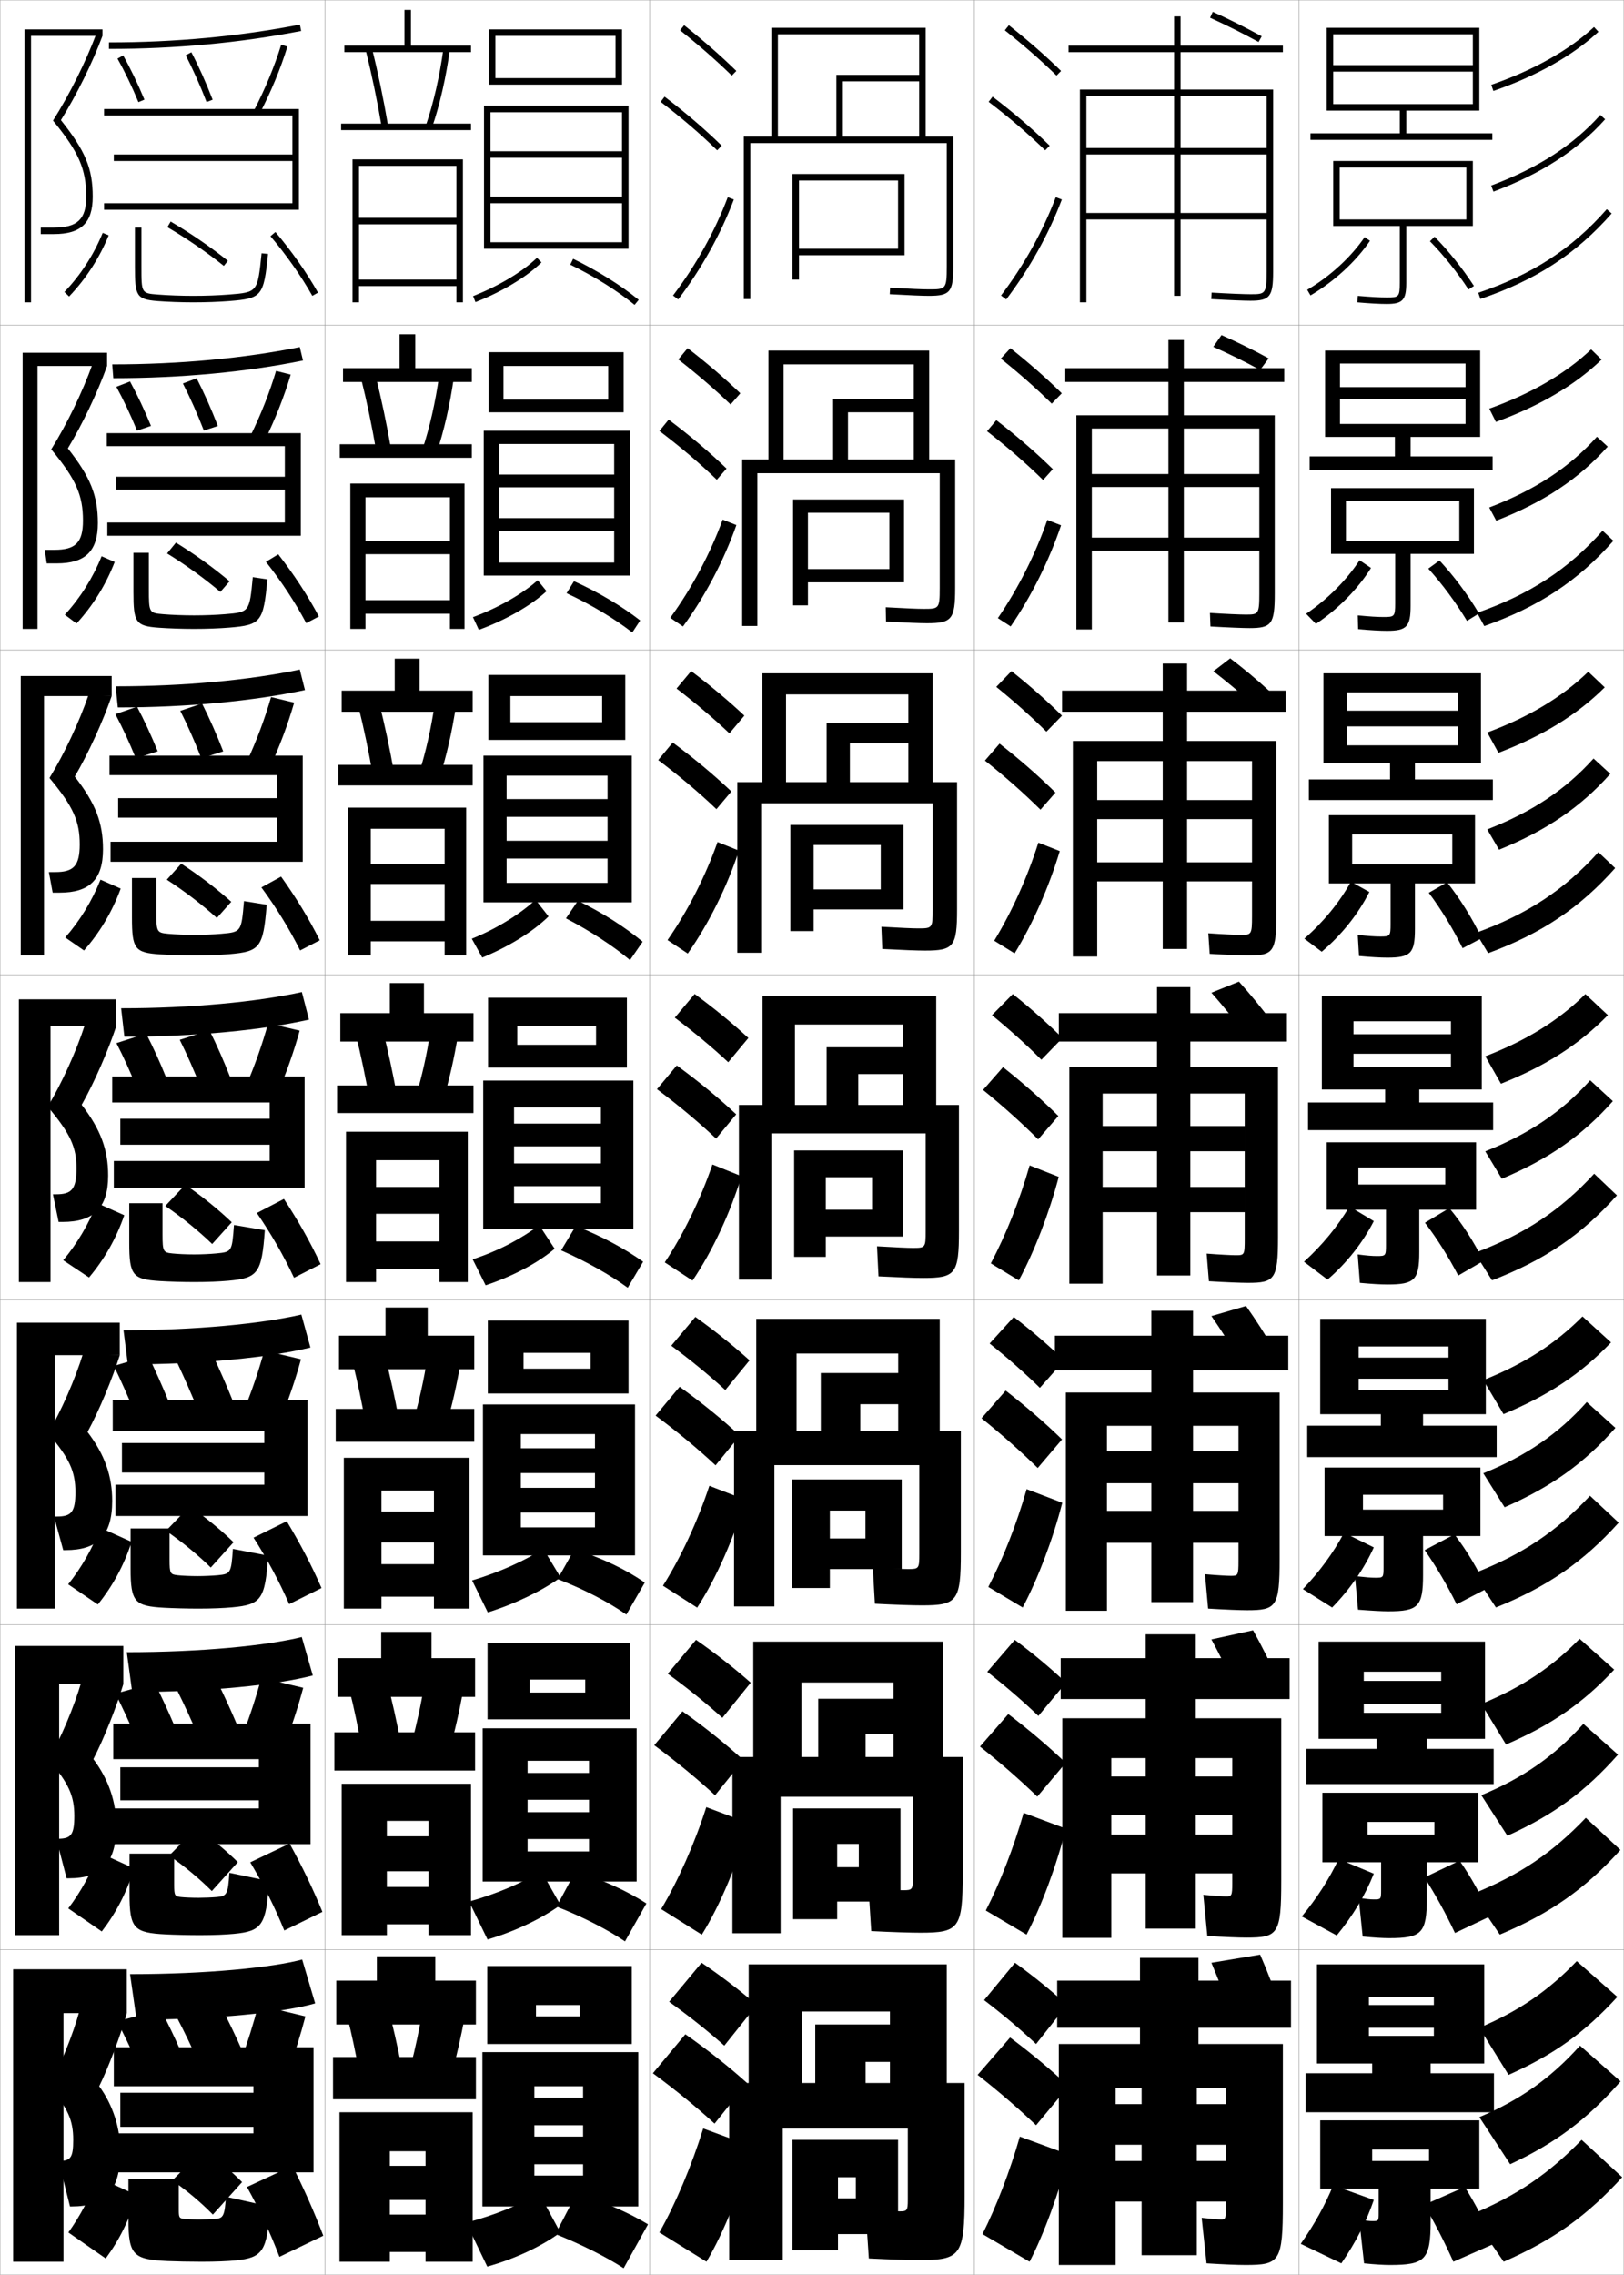 <?xml version="1.0" encoding="utf-8"?>
<!-- Generator: Adobe Illustrator 11 Build 225, SVG Export Plug-In . SVG Version: 6.0.0 Build 78)  -->
<!DOCTYPE svg PUBLIC "-//W3C//DTD SVG 1.0//EN"    "http://www.w3.org/TR/2001/REC-SVG-20010904/DTD/svg10.dtd">
<svg  xmlns="http://www.w3.org/2000/svg" xmlns:xlink="http://www.w3.org/1999/xlink" xmlns:a="http://ns.adobe.com/AdobeSVGViewerExtensions/3.0/"
	 width="500.1" height="700.1" viewBox="0 0 500.1 700.1"
	 overflow="visible" enable-background="new 0 0 500.1 700.1" xml:space="preserve">
		<g id="glyphs">
			<g>
				<rect x="0.05" y="0.05" fill="none" stroke="#999999" stroke-width="0.1" width="100" height="100"/> 
				<rect x="0.05" y="100.05" fill="none" stroke="#999999" stroke-width="0.1" width="100" height="100"/> 
				<rect x="0.05" y="200.05" fill="none" stroke="#999999" stroke-width="0.1" width="100" height="100"/> 
				<rect x="0.05" y="300.05" fill="none" stroke="#999999" stroke-width="0.1" width="100" height="100"/> 
				<rect x="0.05" y="400.05" fill="none" stroke="#999999" stroke-width="0.1" width="100" height="100"/> 
				<rect x="0.05" y="500.05" fill="none" stroke="#999999" stroke-width="0.1" width="100" height="100"/> 
				<rect x="0.05" y="600.05" fill="none" stroke="#999999" stroke-width="0.1" width="100" height="100"/> 
				<rect x="100.05" y="0.05" fill="none" stroke="#999999" stroke-width="0.1" width="100" height="100"/> 
				<rect x="100.05" y="100.05" fill="none" stroke="#999999" stroke-width="0.1" width="100" height="100"/> 
				<rect x="100.05" y="200.05" fill="none" stroke="#999999" stroke-width="0.1" width="100" height="100"/> 
				<rect x="100.05" y="300.05" fill="none" stroke="#999999" stroke-width="0.1" width="100" height="100"/> 
				<rect x="100.05" y="400.05" fill="none" stroke="#999999" stroke-width="0.1" width="100" height="100"/> 
				<rect x="100.05" y="500.05" fill="none" stroke="#999999" stroke-width="0.1" width="100" height="100"/> 
				<rect x="100.05" y="600.05" fill="none" stroke="#999999" stroke-width="0.1" width="100" height="100"/> 
				<rect x="200.05" y="0.05" fill="none" stroke="#999999" stroke-width="0.1" width="100" height="100"/> 
				<rect x="200.05" y="100.05" fill="none" stroke="#999999" stroke-width="0.1" width="100" height="100"/> 
				<rect x="200.05" y="200.05" fill="none" stroke="#999999" stroke-width="0.1" width="100" height="100"/> 
				<rect x="200.05" y="300.05" fill="none" stroke="#999999" stroke-width="0.1" width="100" height="100"/> 
				<rect x="200.05" y="400.05" fill="none" stroke="#999999" stroke-width="0.1" width="100" height="100"/> 
				<rect x="200.05" y="500.05" fill="none" stroke="#999999" stroke-width="0.1" width="100" height="100"/> 
				<rect x="200.05" y="600.05" fill="none" stroke="#999999" stroke-width="0.1" width="100" height="100"/> 
				<rect x="300.05" y="0.05" fill="none" stroke="#999999" stroke-width="0.1" width="100" height="100"/> 
				<rect x="300.05" y="100.05" fill="none" stroke="#999999" stroke-width="0.1" width="100" height="100"/> 
				<rect x="300.05" y="200.05" fill="none" stroke="#999999" stroke-width="0.1" width="100" height="100"/> 
				<rect x="300.05" y="300.05" fill="none" stroke="#999999" stroke-width="0.1" width="100" height="100"/> 
				<rect x="300.05" y="400.05" fill="none" stroke="#999999" stroke-width="0.1" width="100" height="100"/> 
				<rect x="300.05" y="500.05" fill="none" stroke="#999999" stroke-width="0.1" width="100" height="100"/> 
				<rect x="300.05" y="600.05" fill="none" stroke="#999999" stroke-width="0.1" width="100" height="100"/> 
				<rect x="400.05" y="0.05" fill="none" stroke="#999999" stroke-width="0.1" width="100" height="100"/> 
				<rect x="400.05" y="100.05" fill="none" stroke="#999999" stroke-width="0.1" width="100" height="100"/> 
				<rect x="400.05" y="200.05" fill="none" stroke="#999999" stroke-width="0.1" width="100" height="100"/> 
				<rect x="400.05" y="300.05" fill="none" stroke="#999999" stroke-width="0.1" width="100" height="100"/> 
				<rect x="400.05" y="400.05" fill="none" stroke="#999999" stroke-width="0.1" width="100" height="100"/> 
				<rect x="400.05" y="500.05" fill="none" stroke="#999999" stroke-width="0.1" width="100" height="100"/> 
				<rect x="400.05" y="600.05" fill="none" stroke="#999999" stroke-width="0.1" width="100" height="100"/> 
			</g>
			<g>
				<g>
					<path d="M209.429,9.333c5.9,4.677,11.257,9.363,15.922,13.932l1.398-1.43
						C222.035,17.219,216.625,12.485,210.671,7.767L209.429,9.333z"/>
					<path d="M203.444,31.345c6.493,4.947,12.188,9.828,17.407,14.921l1.396-1.432
						c-5.278-5.149-11.033-10.083-17.593-15.079L203.444,31.345z"/>
					<path d="M207.253,90.945l1.594,1.209c7.186-9.465,13.112-20.099,17.139-30.751
						l-1.871-0.707C220.155,71.171,214.324,81.631,207.253,90.945z"/>
				</g>
				<g>
					<path d="M208.885,110.619c5.97,4.653,11.38,9.312,16.102,13.86l2.999-3.441
						c-4.756-4.567-10.225-9.251-16.231-13.891L208.885,110.619z"/>
					<path d="M220.737,147.646l2.998-3.443c-5.324-5.123-11.193-10.087-17.827-15.066
						l-2.843,3.492C209.653,137.619,215.455,142.551,220.737,147.646z"/>
					<path d="M226.765,161.594c-3.804,10.815-9.627,21.913-16.449,31.21l-3.912-2.675
						c6.657-9.132,12.291-19.701,16.135-30.208L226.765,161.594z"/>
				</g>
				<g>
					<path d="M208.341,211.905c6.041,4.629,11.504,9.262,16.282,13.788l4.599-5.453
						c-4.798-4.518-10.327-9.153-16.385-13.713L208.341,211.905z"/>
					<path d="M220.623,249.026l4.599-5.453c-5.369-5.096-11.354-10.092-18.062-15.054
						l-4.474,5.394C209.369,238.946,215.28,243.931,220.623,249.026z"/>
					<path d="M227.546,261.785c-3.583,10.977-9.302,22.539-15.759,31.668l-6.229-4.14
						c6.242-8.95,11.678-19.627,15.408-30.166L227.546,261.785z"/>
				</g>
				<g>
					<path d="M207.798,313.19c6.11,4.605,11.627,9.211,16.461,13.717l6.199-7.465
						c-4.84-4.469-10.428-9.055-16.539-13.535L207.798,313.19z"/>
					<path d="M220.509,350.407l6.199-7.465c-5.414-5.068-11.515-10.096-18.297-15.041
						l-6.105,7.297C209.085,340.272,215.104,345.31,220.509,350.407z"/>
					<path d="M228.326,361.976c-3.36,11.14-8.977,23.165-15.069,32.127l-8.547-5.605
						c5.827-8.768,11.066-19.554,14.681-30.125L228.326,361.976z"/>
				</g>
			</g>
			<g>
				<path d="M206.715,414.144c6.18,4.581,11.75,9.159,16.641,13.645l7.466-9.144
					c-4.882-4.42-10.529-8.956-16.693-13.356L206.715,414.144z"/>
				<path d="M220.355,450.954l7.466-9.143c-5.459-5.041-11.675-10.1-18.531-15.027
					l-7.404,8.864C208.761,440.767,214.888,445.855,220.355,450.954z"/>
				<path d="M229.4,461.5c-3.213,11.533-8.85,24.272-14.713,33.252l-10.531-6.737
					c5.544-8.779,10.706-19.914,14.287-30.75L229.4,461.5z"/>
			</g>
			<g>
				<path d="M205.632,515.097c6.25,4.557,11.873,9.108,16.82,13.572l8.733-10.821
					c-4.923-4.371-10.631-8.858-16.846-13.179L205.632,515.097z"/>
				<path d="M220.203,552.502l8.733-10.821c-5.504-5.014-11.835-10.104-18.766-15.014
					l-8.702,10.433C208.438,542.26,214.673,547.402,220.203,552.502z"/>
				<path d="M230.475,561.025c-3.066,11.926-8.723,25.38-14.356,34.375l-12.516-7.868
					c5.262-8.79,10.346-20.273,13.894-31.375L230.475,561.025z"/>
			</g>
			<g>
				<path d="M206.05,616.05c6.32,4.532,11.996,9.057,17,13.5l10-12.5
					c-4.965-4.321-10.732-8.76-17-13L206.05,616.05z"/>
				<path d="M220.05,653.55l10-12.5c-5.549-4.986-11.995-10.107-19-15l-10,12
					C208.114,643.254,214.458,648.448,220.05,653.55z"/>
				<path d="M231.55,660.55c-2.919,12.319-8.596,26.487-14,35.5l-14.5-9
					c4.979-8.802,9.985-20.634,13.5-32L231.55,660.55z"/>
			</g>
			<g>
				<path d="M291.55,82.05c0,7-0.311,7-5.5,7c-1.973,0-5.545-0.149-11.945-0.498
					l-0.109,1.996c6.439,0.352,10.045,0.502,12.055,0.502c6.519,0,7.5-1.178,7.5-9v-40h-8.5
					v-33.5h-47.5v33.5h2v-31.5h43.5v12.5h-25.5v19h2v-17h23.5v17h-54v50h2v-48h60.5V82.05z"/>
				<g>
					<polygon points="276.55,76.55 246.05,76.55 246.05,78.55 278.55,78.55 
						278.55,53.55 244.05,53.55 244.05,86.05 246.05,86.05 246.05,55.55 
						276.55,55.55 "/>
				</g>
			</g>
			<g>
				<path d="M289.383,180.966c0,6.39-0.23,6.417-4.979,6.417
					c-1.875,0-5.392-0.152-11.644-0.499l0.079,4.414
					c6.548,0.349,10.396,0.501,12.619,0.501c7.671,0,8.675-1.204,8.675-10.833
					v-39.583h-8v-33.5h-49.5v33.5h4.667v-29.25h40.083v10.667h-24.833v18.583h4.583v-14.5h20.25v14.5
					h-52.833v51.25h4.667v-47h56.167V180.966z"/>
				<polygon points="278.383,179.216 278.383,153.716 244.216,153.716 244.216,186.3 
					248.799,186.3 248.799,157.799 273.883,157.799 273.883,175.133 248.799,175.133 
					248.799,179.216 "/>
			</g>
			<g>
				<path d="M287.217,279.883c0,5.779-0.15,5.833-4.458,5.833
					c-1.779,0-5.239-0.155-11.344-0.499l0.27,6.832
					c6.655,0.347,10.746,0.501,13.182,0.501c8.824,0,9.85-1.23,9.85-12.667
					v-39.167h-7.5v-33.5h-52.499v33.5h7.333v-27h37.666v8.833h-25.166v18.167h7.166
					v-12h18v12h-52.666v52.5h7.333v-46h52.833V279.883z"/>
				<polygon points="278.216,279.883 278.216,253.883 243.383,253.883 243.383,286.55 
					250.55,286.55 250.55,260.05 271.217,260.05 271.217,273.716 250.55,273.716 
					250.55,279.883 "/>
			</g>
			<g>
				<path d="M285.05,378.8c0,5.169-0.07,5.25-3.937,5.25c-1.684,0-5.087-0.158-11.042-0.5
					l0.457,9.25c6.764,0.344,11.098,0.5,13.747,0.5c9.977,0,11.024-1.256,11.024-14.5v-38.75h-7
					v-33.5h-53.5v33.5h10v-24.75h33.25v7h-23.5v17.75h9.75v-9.5h13.75v9.5h-50.5v53.75h10v-45h47.5V378.8z"/>
				<polygon points="278.05,380.55 278.05,354.05 244.55,354.05 244.55,386.8 
					254.3,386.8 254.3,362.3 268.55,362.3 268.55,372.3 254.3,372.3 
					254.3,380.55 "/>
			</g>
			<g>
				<path d="M283.867,494.05c10.907,0,12.017-1.284,12.017-16.334v-37.332h-6.501v-34.5h-56.5
					v34.5h12.417v-23.834h31.292v6h-23.834v17.834h12.167v-8.25h11.667v8.25h-50.542v54h12.417
					v-43.5h44.625v27.332c0,4.535-0.125,4.668-3.458,4.668c-1.596,0-5.046-0.162-10.861-0.5
					l0.638,11.166C276.271,493.896,280.994,494.05,283.867,494.05z"/>
				<polygon points="277.675,482.884 277.675,455.3 243.883,455.3 243.883,488.716 
					255.55,488.716 255.55,464.884 266.508,464.884 266.508,473.466 255.55,473.466 
					255.55,482.884 "/>
			</g>
			<g>
				<path d="M283.458,594.8c11.84,0,13.009-1.312,13.009-18.167v-35.916h-6.001v-35.5
					h-58.5v35.5h14.833v-22.917h28.334v5h-23.168v17.917h14.584v-7h8.584v7h-49.584v54.25
					h14.833v-42h40.75v24.666c0,3.901-0.18,4.084-2.979,4.084
					c-1.508,0-5.005-0.165-10.681-0.5l0.818,13.083
					C275.249,594.646,280.362,594.8,283.458,594.8z"/>
				<polygon points="277.3,585.217 277.3,556.55 244.216,556.55 244.216,590.633 
					257.8,590.633 257.8,567.467 264.466,567.467 264.466,574.633 257.8,574.633 
					257.8,585.217 "/>
			</g>
			<g>
				<path d="M283.05,695.55c12.771,0,14-1.341,14-20v-34.5h-5.5v-36.5h-61v36.5h16.5v-22h27v4h-23v18h15.5v-6.5
					h7.5v6.5h-49.5v54.5h16.5v-40.5h38.5v22c0,3.268-0.234,3.5-2.5,3.5c-1.42,0-4.965-0.168-10.5-0.5l1,15
					C274.604,695.398,279.731,695.55,283.05,695.55z"/>
				<polygon points="276.55,687.55 276.55,658.55 244.05,658.55 244.05,692.55 
					258.05,692.55 258.05,670.05 263.55,670.05 263.55,676.55 258.05,676.55 
					258.05,687.55 "/>
			</g>
			<path d="M372.638,5.461c4.79,2.163,10.231,4.884,14.931,7.466l0.963-1.754
				c-4.743-2.604-10.235-5.352-15.069-7.534L372.638,5.461z"/>
			<g>
				<path d="M379.55,621.05c-2.03-5.825-4.303-11.787-6.5-17l15-2.5
					c2.265,5.16,4.546,11.13,6.5,17L379.55,621.05z"/>
				<path d="M393.554,517.157l-12.849,2.79c-2.396-5.284-5.106-10.706-7.655-15.409
					l12.824-2.805C388.487,506.398,391.212,511.831,393.554,517.157z"/>
				<path d="M392.558,415.766l-10.697,3.079c-2.762-4.742-5.908-9.624-8.809-13.819
					l10.648-3.107C386.66,406.087,389.829,410.982,392.558,415.766z"/>
				<path d="M383.017,317.742c-3.128-4.201-6.712-8.543-9.964-12.229l8.472-3.411
					c3.309,3.673,6.922,8.031,10.036,12.271L383.017,317.742z"/>
			</g>
			<g>
				<g>
					<path d="M309.429,9.333c5.9,4.677,11.257,9.363,15.922,13.932l1.398-1.43
						C322.035,17.219,316.625,12.485,310.671,7.767L309.429,9.333z"/>
					<path d="M304.443,31.345c6.494,4.947,12.188,9.828,17.408,14.921l1.396-1.432
						c-5.278-5.149-11.033-10.083-17.592-15.079L304.443,31.345z"/>
					<path d="M308.253,90.945l1.594,1.209c7.186-9.465,13.112-20.099,17.139-30.751
						l-1.871-0.707C321.155,71.171,315.324,81.631,308.253,90.945z"/>
				</g>
				<g>
					<path d="M308.188,110.363c5.802,4.646,11.095,9.331,15.687,13.859l3.092-3.18
						c-4.623-4.551-9.976-9.257-15.813-13.89L308.188,110.363z"/>
					<path d="M321.209,147.725l3.006-3.351c-5.189-5.091-10.954-10.086-17.407-15.065
						l-2.857,3.397C310.36,137.697,316.058,142.663,321.209,147.725z"/>
					<path d="M326.745,161.664c-3.663,10.819-9.126,21.814-15.523,31.12l-3.938-2.551
						c6.264-9.13,11.578-19.688,15.227-30.214L326.745,161.664z"/>
				</g>
				<g>
					<path d="M306.79,211.394c5.703,4.616,10.932,9.298,15.449,13.788l4.787-4.931
						c-4.532-4.486-9.828-9.166-15.549-13.712L306.79,211.394z"/>
					<path d="M320.409,249.185l4.615-5.27c-5.102-5.033-10.876-10.09-17.224-15.051
						l-4.502,5.206C309.626,239.103,315.325,244.153,320.409,249.185z"/>
					<path d="M326.349,261.925c-3.301,10.986-8.3,22.342-13.908,31.487l-6.281-3.893
						c5.455-8.946,10.252-19.602,13.592-30.179L326.349,261.925z"/>
				</g>
				<g>
					<path d="M305.47,312.425c5.604,4.586,10.77,9.266,15.215,13.716l6.48-6.682
						c-4.441-4.422-9.681-9.073-15.285-13.534L305.47,312.425z"/>
					<path d="M319.688,350.645l6.225-7.189c-5.013-4.974-10.797-10.093-17.039-15.037
						l-6.146,7.014C308.97,340.508,314.673,345.644,319.688,350.645z"/>
					<path d="M326.03,362.187c-2.938,11.153-7.474,22.87-12.293,31.855l-8.625-5.234
						c4.646-8.762,8.927-19.516,11.957-30.145L326.03,362.187z"/>
				</g>
				<g>
					<path d="M304.746,413.466c5.717,4.568,10.94,9.202,15.477,13.645l7.487-8.455
						c-4.517-4.388-9.823-8.969-15.523-13.355L304.746,413.466z"/>
					<path d="M319.559,451.779l7.483-8.793c-5.095-4.963-11.004-10.098-17.359-15.024
						l-7.432,8.509C308.627,441.59,314.445,446.763,319.559,451.779z"/>
					<path d="M327.12,462.475c-2.897,11.288-7.493,23.371-12.195,32.236l-10.583-6.323
						c4.495-8.611,8.771-19.458,11.805-30.096L327.12,462.475z"/>
				</g>
				<g>
					<path d="M304.022,514.508c5.83,4.551,11.111,9.138,15.738,13.572l8.494-10.228
						c-4.593-4.354-9.966-8.864-15.762-13.178L304.022,514.508z"/>
					<path d="M319.429,552.915l8.742-10.396c-5.176-4.952-11.21-10.103-17.68-15.013
						l-8.716,10.005C308.284,542.672,314.217,547.883,319.429,552.915z"/>
					<path d="M328.21,562.762c-2.856,11.425-7.514,23.873-12.098,32.619l-12.542-7.412
						c4.344-8.461,8.616-19.401,11.652-30.048L328.21,562.762z"/>
				</g>
				<g>
					<path d="M303.05,615.55c5.941,4.532,11.281,9.073,16,13.5l9.5-12
						c-4.668-4.321-10.108-8.76-16-13L303.05,615.55z"/>
					<path d="M319.05,654.05l10-12c-5.258-4.94-11.416-10.107-18-15l-10,11.5
						C307.69,643.754,313.739,649.003,319.05,654.05z"/>
					<path d="M329.05,663.05c-2.815,11.56-7.533,24.374-12,33l-14.5-8.5
						c4.192-8.312,8.461-19.345,11.5-30L329.05,663.05z"/>
				</g>
			</g>
			<path d="M390.05,29.55h-26.5v16h26.5v2h-26.5v18h26.5v2h-26.5v23.5h-2v-23.5h-27v-2h27v-18h-27v-2h27v-16h-27v63.5h-2
				v-65.5h29v-11.5h-32.5v-2h32.5v-9h2v9h31.5v2h-31.5v11.5h28.5v56c0,7.738-0.981,9-7,9
				c-1.787,0-6.787-0.188-12.06-0.502l0.119-1.996
				c5.235,0.312,10.183,0.498,11.94,0.498c4.527,0,5,0,5-7V29.55z"/>
			<g>
				<path d="M359.8,104.633h4.75v8.667h30.916v4.25h-30.916v10.25h28v54.834
					c0,9.464-1,10.667-7.75,10.667c-1.919,0-6.743-0.184-12.05-0.502l-0.151-4.163
					c4.871,0.314,9.355,0.498,10.951,0.498c3.914,0,4.25-0.025,4.25-6.417v-50.833h-23.25
					v14h23.25v4h-23.25v15.583h23.25v4h-23.25v22.084h-4.75v-22.084h-23.584v-4h23.584
					v-15.583h-23.584v-4h23.584v-14h-23.584v61.833h-4.75v-65.917h28.334v-10.25h-31.75
					v-4.25h31.75V104.633z"/>
				<path d="M385.55,234.216h-20v12h20v5.875h-20v13.292h20v5.875h-20v20.792h-7.5v-20.792h-20.167v-5.875
					h20.167v-13.292h-20.167v-5.875h20.167v-12h-20.167v60.167h-7.5v-66.333h27.667v-9h-31v-6.5h31
					v-8.333h7.5v8.333h30.333v6.5h-30.333v9h27.5v53.667c0,11.189-1.02,12.333-8.5,12.333
					c-2.051,0-6.699-0.18-12.039-0.501l-0.422-6.331
					c4.507,0.318,8.528,0.499,9.961,0.499c3.301,0,3.5-0.051,3.5-5.833V234.216z"/>
				<path d="M383.3,336.55h-16.75v10h16.75v7.75h-16.75v11h16.75v7.75h-16.75v19.5h-10.25v-19.5h-16.75v-7.75h16.75v-11
					h-16.75v-7.75h16.75v-10h-16.75v58.5h-10.25v-66.75h27v-7.75h-30.25v-8.75h30.25v-8h10.25v8h29.75v8.75h-29.75v7.75h27v52.5
					c0,12.916-1.038,14-9.25,14c-2.182,0-6.654-0.176-12.029-0.501l-0.691-8.498
					c4.143,0.321,7.701,0.499,8.971,0.499c2.688,0,2.75-0.076,2.75-5.25V336.55z"/>
			</g>
			<path d="M381.383,438.8h-13.999v7.834h13.999v9.832h-13.999v8.5h13.999v9.834h-13.999
				v18.25h-12.834v-18.25h-13.666v-9.834h13.666v-8.5h-13.666v-9.832h13.666v-7.834h-13.666
				v56.916h-12.667v-67.166h26.333v-6.834h-29.708v-10.666h29.708v-7.666h12.834v7.666
				h29.333v10.666h-29.333v6.834h26.666v51.334c0,14.615-1.021,15.666-10,15.666
				c-2.312,0-6.609-0.172-12.02-0.5l-0.961-10.582
				c3.778,0.324,6.874,0.498,7.98,0.498c2.199,0,2.333-0.127,2.333-4.666V438.8
				z"/>
			<path d="M379.466,541.05h-11.249v5.667h11.249v11.916h-11.249v6h11.249v11.917h-11.249
				v17h-15.417v-17h-10.583v-11.917h10.583v-6h-10.583v-11.916h10.583v-5.667h-10.583
				v55.333h-15.083v-67.583h25.666v-5.917h-26.166v-12.583h26.166v-7.333h15.417v7.333
				h28.917v12.583h-28.917v5.917h26.333v50.167c0,16.314-1.004,17.333-10.75,17.333
				c-2.444,0-6.564-0.167-12.01-0.5l-1.23-12.666
				c3.414,0.328,6.047,0.499,6.99,0.499c1.712,0,1.916-0.18,1.916-4.083V541.05z"
				/>
			<path d="M376.05,683.05c1.224,0,1.5-0.231,1.5-3.5v-37h-9v5h9v12.5h-9v5h9v12.5h-9v16.5h-17v-16.5h-8v-12.5h8
				v-5h-8v-12.5h8v-5h-8v54.5h-17.5v-68h25v-5h-25.5v-14.5h25.5v-7h18v7h28.5v14.5h-28.5v5h26v49c0,18.015-0.987,19-11.5,19
				c-2.576,0-6.521-0.163-12-0.5l-1.5-14C373.099,682.882,375.269,683.05,376.05,683.05z"/>
			<path d="M388.03,113.849c-4.568-2.511-9.797-5.068-14.404-7.118l2.523-3.604
				c4.656,2.052,9.932,4.627,14.529,7.161L388.03,113.849z"/>
			<path d="M385.59,216.574c-3.759-3.456-8.074-7.02-11.927-9.989l5.174-3.97
				c3.906,2.966,8.258,6.548,12.024,10.034L385.59,216.574z"/>
			<g>
				<g>
					<polygon points="19.55,619.55 39.05,619.55 39.05,606.05 4.05,606.05 
						4.05,696.05 19.55,696.05 "/>
					<path d="M30.55,642.05c2.803-5.687,6.72-15.942,8.5-22.5l-14.5-1
						c-2.03,7.573-6.141,17.589-9.5,23.5c5.885,6.69,7.5,10.509,7.5,16.5
						c0,5.542-0.816,6.5-4.5,6.5l0,0l3.5,14h0.5c10.333,0,15-4.694,15-17
						C37.05,654.924,34.753,647.793,30.55,642.05z"/>
				</g>
				<g>
					<polygon points="18.217,518.3 37.967,518.3 37.967,506.55 4.633,506.55 
						4.633,595.55 18.217,595.55 "/>
					<path d="M22.883,558.884c0,5.852-1.056,7-5.083,7h-0.458l3.166,12.166h0.625
						c10.042,0,14.667-4.535,14.667-16.084c0-7.385-2.287-14.227-7.05-20.596
						c3.154-6.057,7.212-16.207,9.217-23.07l-12.896-0.783
						c-2.229,7.759-6.49,17.771-10.142,24.045
						C21.216,548.819,22.883,552.755,22.883,558.884z"/>
				</g>
				<g>
					<polygon points="16.883,417.05 36.883,417.05 36.883,407.05 5.216,407.05 
						5.216,495.05 16.883,495.05 "/>
					<path d="M23.217,459.217c0,6.163-1.296,7.5-5.667,7.5h-0.917l2.833,10.333h0.75
						c9.75,0,14.333-4.377,14.333-15.167c0-7.644-2.277-14.196-7.599-21.191
						c3.505-6.427,7.704-16.472,9.933-23.642l-11.292-0.565
						c-2.427,7.943-6.84,17.953-10.784,24.589
						C21.497,448.899,23.217,452.951,23.217,459.217z"/>
				</g>
			</g>
			<polygon points="35.05,642.05 78.05,642.05 78.05,644.05 37.05,644.05 
				37.05,654.55 78.05,654.55 78.05,656.55 35.05,656.55 35.05,668.55 
				96.55,668.55 96.55,630.05 35.05,630.05 "/>
			<polygon points="34.883,541.383 79.716,541.383 79.716,543.883 37.049,543.883 
				37.049,554.05 79.716,554.05 79.716,556.55 35.049,556.55 35.049,567.55 
				95.633,567.55 95.633,530.466 34.883,530.466 "/>
			<polygon points="34.716,440.341 81.383,440.341 81.383,444.091 37.55,444.091 
				37.55,453.175 81.383,453.175 81.383,456.925 35.55,456.925 35.55,466.55 
				94.716,466.55 94.716,430.883 34.716,430.883 "/>
			<polygon points="34.55,339.3 83.05,339.3 83.05,344.3 37.05,344.3 
				37.05,352.3 83.05,352.3 83.05,357.3 35.05,357.3 35.05,365.55 
				93.8,365.55 93.8,331.3 34.55,331.3 "/>
			<polygon points="33.716,238.55 85.383,238.55 85.383,245.633 36.383,245.633 
				36.383,251.633 85.383,251.633 85.383,259.05 34.049,259.05 34.049,265.216 
				93.216,265.216 93.216,232.549 33.716,232.549 "/>
			<polygon points="32.883,137.3 87.716,137.3 87.716,146.716 35.716,146.716 
				35.716,150.716 87.716,150.716 87.716,160.8 33.05,160.8 33.05,164.883 
				92.633,164.883 92.633,133.3 32.883,133.3 "/>
			<polygon points="32.05,33.55 32.05,35.55 90.05,35.55 90.05,47.55 
				35.05,47.55 35.05,49.55 90.05,49.55 90.05,62.55 32.05,62.55 
				32.05,64.55 92.05,64.55 92.05,33.55 "/>
			<g>
				<g>
					<polygon points="15.55,315.8 35.8,315.8 35.8,307.55 5.8,307.55 
						5.8,394.55 15.55,394.55 "/>
					<path d="M23.55,359.55c0,6.475-1.535,8-6.25,8h-1l1.75,8.5h1.25c9.459,0,14-4.218,14-14.25
						c0-7.902-2.268-14.166-8.148-21.788c3.856-6.797,8.195-16.736,10.648-24.212
						l-9.688-0.349c-2.625,8.129-7.189,18.136-11.426,25.134
						C21.777,348.979,23.55,353.147,23.55,359.55z"/>
				</g>
				<g>
					<polygon points="13.549,214.216 34.383,214.216 34.383,208.049 6.383,208.049 
						6.383,294.049 13.549,294.049 "/>
					<path d="M24.549,259.883c0,6.625-1.927,8.5-7.5,8.5h-2l1.167,6.333h2.167
						c9.11,0,13.333-3.958,13.333-13.333c0-8.161-2.258-14.136-8.697-22.384
						c4.207-7.167,8.687-17.001,11.364-24.783l-7.083-0.465
						c-2.833,8.312-7.54,18.318-12.067,25.679
						C22.604,248.248,24.549,252.778,24.549,259.883z"/>
				</g>
				<g>
					<polygon points="11.55,112.633 32.966,112.633 32.966,108.55 6.966,108.55 
						6.966,193.55 11.55,193.55 "/>
					<path d="M25.55,160.217c0,6.774-2.319,9-8.75,9h-3l0.583,4.167h3.083
						c8.761,0,12.667-3.699,12.667-12.417c0-8.419-2.248-14.105-9.246-22.98
						c4.558-7.537,9.178-17.266,12.079-25.353l-4.479-0.581
						c-3.04,8.493-7.89,18.5-12.709,26.224
						C23.43,147.518,25.55,152.411,25.55,160.217z"/>
				</g>
				<g>
					<polygon points="9.55,11.05 31.55,11.05 31.55,9.05 7.55,9.05 7.55,93.05 
						9.55,93.05 "/>
					<path d="M26.55,60.55c0,6.925-2.711,9.5-10,9.5h-4v2h4c8.411,0,12-3.439,12-11.5
						c0-8.678-2.237-14.074-9.795-23.576c4.908-7.907,9.67-17.53,12.795-25.924
						l-1.875-0.697c-3.248,8.676-8.24,18.683-13.351,26.769
						C24.257,46.787,26.55,52.042,26.55,60.55z"/>
				</g>
			</g>
			<g>
				<g>
					<path d="M93.05,603.05c-9.1,2.448-29.465,4.5-53,4.5l2,14c24.434,0,45.538-2.267,55-5
						L93.05,603.05z"/>
					<path d="M49.55,618.55c2.004,3.82,4.189,8.31,6,12.5l-13.5,3.5
						c-1.81-4.189-3.99-8.682-6-12.5L49.55,618.55z"/>
					<path d="M68.05,617.55c2.171,4.126,4.522,8.981,6.5,13.5l-13.5,3.5
						c-1.983-4.515-4.322-9.376-6.5-13.5L68.05,617.55z"/>
					<path d="M74.05,634.55c2.159-5.847,4.023-11.849,5.5-17.5l14.5,3.5
						c-1.477,5.651-3.341,11.653-5.5,17.5L74.05,634.55z"/>
				</g>
				<g>
					<path d="M39.041,508.466l1.667,12.25c23.632,0,44.613-2.199,55.615-5.086
						l-3.396-11.826C82.24,506.45,61.893,508.466,39.041,508.466z"/>
					<path d="M47.605,517.892c2.082,4.148,4.241,8.777,6.092,13.184l-12.062,3.283
						c-1.846-4.393-3.996-9.014-6.076-13.15L47.605,517.892z"/>
					<path d="M66.607,516.896c2.227,4.469,4.525,9.461,6.507,14.184l-12.065,3.275
						c-1.982-4.709-4.271-9.691-6.493-14.15L66.607,516.896z"/>
					<path d="M74.474,534.56c2.377-6.061,4.417-12.32,5.99-18.223l12.903,3.092
						c-1.578,5.92-3.625,12.199-6.01,18.277L74.474,534.56z"/>
				</g>
				<g>
					<path d="M38.031,409.383l1.333,10.5c22.829,0,43.688-2.132,56.23-5.173l-2.794-10.153
						C80.53,407.401,60.2,409.383,38.031,409.383z"/>
					<path d="M45.662,417.232c2.16,4.477,4.292,9.247,6.183,13.867l-10.625,3.066
						c-1.881-4.596-4-9.346-6.151-13.799L45.662,417.232z"/>
					<path d="M65.166,416.24c2.282,4.812,4.528,9.94,6.514,14.867l-10.63,3.052
						c-1.981-4.902-4.218-10.008-6.486-14.8L65.166,416.24z"/>
					<path d="M74.898,434.57c2.595-6.274,4.81-12.793,6.479-18.945l11.307,2.684
						c-1.68,6.188-3.909,12.744-6.521,19.054L74.898,434.57z"/>
				</g>
			</g>
			<g>
				<path d="M37.3,310.3l1,8.75c22.026,0,42.764-2.064,56.846-5.26l-2.191-8.48
					C79.098,308.354,58.785,310.3,37.3,310.3z"/>
				<path d="M44.995,318.073c2.119,4.11,4.344,8.967,6.273,13.802l-9.188,2.85
					c-1.916-4.8-4.122-9.622-6.227-13.698L44.995,318.073z"/>
				<path d="M64.501,317.085c2.225,4.457,4.531,9.67,6.521,14.801l-9.195,2.828
					c-1.98-5.096-4.268-10.275-6.479-14.699L64.501,317.085z"/>
				<path d="M75.601,334.581c2.812-6.489,5.203-13.266,6.969-19.669l9.711,2.275
					c-1.781,6.458-4.193,13.29-7.031,19.831L75.601,334.581z"/>
			</g>
			<g>
				<path d="M35.611,211.216l0.667,6.5c21.512,0,41.975-1.995,57.627-5.346L92.317,206.062
					C76.857,209.304,56.72,211.216,35.611,211.216z"/>
				<path d="M35.524,219.781l6.674-2.296c2.157,4.062,4.396,8.868,6.366,13.737
					l-6.741,2.156C39.873,228.556,37.659,223.797,35.524,219.781z"/>
				<path d="M55.516,218.764l6.692-2.263c2.242,4.419,4.535,9.579,6.53,14.735
					l-6.753,2.125C60.006,228.251,57.738,223.139,55.516,218.764z"/>
				<path d="M76.017,234.416c3.029-6.54,5.595-13.4,7.456-19.89l7.111,1.714
					c-1.883,6.563-4.479,13.5-7.543,20.11L76.017,234.416z"/>
			</g>
			<g>
				<path d="M34.559,112.133l0.333,4.25c20.997,0,41.186-1.926,58.409-5.433l-0.985-4.135
					C75.252,110.255,55.291,112.133,34.559,112.133z"/>
				<path d="M35.83,119.036l4.208-1.639c2.196,4.012,4.449,8.768,6.46,13.672
					l-4.294,1.462C40.217,127.687,37.996,122.991,35.83,119.036z"/>
				<path d="M56.318,118.015l4.231-1.596c2.261,4.382,4.54,9.487,6.539,14.67
					l-4.31,1.422C60.801,127.386,58.551,122.341,56.318,118.015z"/>
				<path d="M77.068,134.251c3.246-6.589,5.987-13.535,7.944-20.111l4.51,1.152
					c-1.985,6.669-4.765,13.711-8.056,20.389L77.068,134.251z"/>
			</g>
			<g>
				<path d="M33.55,13.05v2c20.482,0,40.397-1.856,59.191-5.519l-0.383-1.963
					C73.69,11.206,53.904,13.05,33.55,13.05z"/>
				<path d="M36.179,18.041c2.196,3.895,4.426,8.526,6.447,13.393l1.848-0.768
					c-2.052-4.938-4.318-9.645-6.553-13.607L36.179,18.041z"/>
				<path d="M57.164,17.015c2.244,4.277,4.476,9.255,6.452,14.395l1.867-0.719
					c-2.005-5.21-4.27-10.261-6.548-14.605L57.164,17.015z"/>
				<path d="M78.163,34.087l1.773,0.926c3.518-6.746,6.481-13.894,8.568-20.668
					l-1.91-0.59C84.542,20.417,81.626,27.447,78.163,34.087z"/>
			</g>
			<g>
				<g>
					<path d="M21.05,687.05l11.5,8c4.274-5.806,7.396-12.106,9.5-19.5l-12-5.5
						C27.783,676.127,24.7,681.961,21.05,687.05z"/>
					<path d="M69.55,676.05c-0.315,5.792-0.857,6.614-3,6.8
						c-1.136,0.098-3.694,0.2-5,0.2c-1.991,0-4.172-0.09-5-0.2
						c-1.318-0.176-1.5-0.391-1.5-2.8v-9.5h-15.5v12.5c0,10.964,1.52,12.315,12,12.8
						c2.461,0.112,7.038,0.2,10.5,0.2c4.516,0,8.031-0.155,10.5-0.399
						c8.214-0.812,9.898-2.723,10.5-16.601L69.55,676.05z"/>
					<path d="M74.55,671.55c-3.558-3.583-7.565-6.946-12-10l-9.5,9.5
						c4.6,3.186,8.809,6.749,12.5,10.5L74.55,671.55z"/>
					<path d="M99.55,688.05c-2.873-7.538-5.848-14.181-9.5-21.5l-14,6.5
						c3.891,7.011,7.188,14.124,10,21.5L99.55,688.05z"/>
				</g>
				<g>
					<path d="M21.02,587.313l10.317,7.102c4.418-5.729,7.724-12.064,9.951-19.385
						l-10.801-4.914C28.139,576.302,24.89,582.212,21.02,587.313z"/>
					<path d="M70.633,576.366c-0.411,6.615-0.784,7.172-3.833,7.45
						c-1.379,0.124-3.988,0.233-5.583,0.233c-2.138,0-4.465-0.1-5.584-0.233
						c-1.793-0.214-2-0.45-2-3.792v-9.559h-13.75v12.418
						c0,10.651,1.388,11.938,11.167,12.433c2.574,0.132,7.016,0.233,10.5,0.233
						c4.391,0,7.91-0.152,10.5-0.399c8.499-0.813,10.036-2.558,10.75-16.251
						L70.633,576.366z"/>
					<path d="M73.237,573.087c-3.801-3.756-8.128-7.329-12.771-10.514l-8.383,8.506
						c4.765,3.287,9.245,7.019,13.146,10.903L73.237,573.087z"/>
					<path d="M99.278,588.384c-2.989-7.33-6.224-13.94-10.102-21.025l-12.112,5.777
						c4.062,6.812,7.553,13.797,10.481,20.975L99.278,588.384z"/>
				</g>
				<g>
					<path d="M20.99,487.576l9.134,6.205c4.562-5.653,8.05-12.022,10.401-19.271
						l-9.603-4.328C28.494,476.477,25.079,482.462,20.99,487.576z"/>
					<path d="M71.716,476.684c-0.508,7.438-0.71,7.728-4.667,8.1
						c-1.623,0.151-4.282,0.267-6.167,0.267c-2.284,0-4.758-0.11-6.167-0.267
						c-2.269-0.253-2.5-0.511-2.5-4.783v-9.617h-12v12.334
						c0,10.34,1.255,11.56,10.333,12.066c2.688,0.152,6.993,0.267,10.5,0.267
						c4.265,0,7.789-0.15,10.5-0.399c8.784-0.813,10.174-2.394,11-15.9
						L71.716,476.684z"/>
					<path d="M71.925,474.623c-4.045-3.927-8.691-7.711-13.541-11.027l-7.267,7.514
						c4.93,3.388,9.683,7.287,13.792,11.306L71.925,474.623z"/>
					<path d="M99.007,488.719c-3.104-7.123-6.599-13.701-10.703-20.551l-10.225,5.054
						c4.235,6.613,7.919,13.471,10.963,20.448L99.007,488.719z"/>
				</g>
			</g>
			<g>
				<path d="M19.46,387.84l7.951,5.307c4.705-5.576,8.377-11.979,10.852-19.157
					l-8.404-3.742C27.349,376.651,23.769,382.713,19.46,387.84z"/>
				<path d="M72.05,377c-0.604,8.262-0.638,8.284-5.5,8.75
					c-1.867,0.178-4.576,0.3-6.75,0.3c-2.43,0-5.051-0.12-6.75-0.3
					c-2.744-0.292-3-0.57-3-5.774v-9.676h-10.25v12.25c0,10.028,1.123,11.183,9.5,11.7
					c2.802,0.173,6.97,0.3,10.5,0.3c4.14,0,7.668-0.147,10.5-0.399
					c9.069-0.814,10.312-2.229,11.25-15.55L72.05,377z"/>
				<path d="M71.362,376.159c-4.289-4.098-9.254-8.093-14.311-11.541l-6.15,6.521
					c5.096,3.489,10.12,7.557,14.438,11.709L71.362,376.159z"/>
				<path d="M98.735,389.054c-3.221-6.916-6.975-13.462-11.305-20.077l-8.338,4.331
					c4.408,6.414,8.285,13.144,11.445,19.923L98.735,389.054z"/>
			</g>
			<g>
				<g>
					<path d="M20.083,288.512l5.781,4c4.85-5.5,8.704-11.938,11.303-19.043l-6.22-2.748
						C28.356,277.235,24.61,283.372,20.083,288.512z"/>
					<path d="M40.633,270.216v12.167c0,9.658,0.877,10.816,8.641,11.333
						c2.948,0.199,7.106,0.334,10.692,0.334c4.043,0,7.707-0.146,10.693-0.4
						c9.389-0.809,10.403-1.978,11.472-15.199l-6.996-1.134
						c-0.812,9.508-0.834,9.523-7.028,10.068c-2.326,0.204-5.425,0.332-8.141,0.332
						c-2.835,0-5.944-0.13-8.141-0.332c-3.521-0.328-3.692-0.513-3.692-6.717
						v-10.451H40.633z"/>
					<path d="M51.366,270.729c5.386,3.49,10.793,7.613,15.418,11.779l4.432-4.979
						c-4.631-4.149-10.027-8.243-15.414-11.721L51.366,270.729z"/>
					<path d="M80.491,273.104c4.581,6.215,8.652,12.816,11.927,19.397l6.045-3.113
						c-3.336-6.708-7.349-13.222-11.905-19.603L80.491,273.104z"/>
				</g>
				<g>
					<path d="M19.956,189.184l3.611,2.693c4.993-5.423,9.031-11.895,11.754-18.929
						l-4.036-1.752C28.614,177.818,24.701,184.032,19.956,189.184z"/>
					<path d="M41.091,170.133v12.083c0,9.289,0.631,10.451,7.781,10.965
						c3.094,0.226,7.244,0.368,10.885,0.368c3.946,0,7.745-0.145,10.886-0.401
						c9.708-0.803,10.493-1.727,11.694-14.848l-4.493-0.669
						c-1.02,10.755-1.031,10.762-8.556,11.387c-2.785,0.23-6.273,0.364-9.531,0.364
						c-3.242,0-6.838-0.139-9.531-0.364c-4.3-0.363-4.385-0.456-4.385-7.66
						v-11.226H41.091z"/>
					<path d="M51.455,170.321c5.677,3.491,11.467,7.669,16.399,11.849l2.841-3.271
						c-4.972-4.2-10.799-8.393-16.517-11.901L51.455,170.321z"/>
					<path d="M81.889,172.9c4.755,6.016,9.019,12.489,12.41,18.872l3.893-2.05
						c-3.452-6.5-7.725-12.982-12.506-19.128L81.889,172.9z"/>
				</g>
				<g>
					<path d="M19.829,89.856l1.441,1.387c5.138-5.347,9.358-11.853,12.205-18.814
						l-1.852-0.758C28.872,78.402,24.793,84.691,19.829,89.856z"/>
					<path d="M41.55,70.05v12c0,8.919,0.385,10.085,6.922,10.598
						c3.24,0.252,7.381,0.402,11.078,0.402c3.85,0,7.783-0.143,11.078-0.402
						c10.027-0.797,10.584-1.475,11.917-14.496l-1.99-0.203
						c-1.228,12.001-1.228,12.001-10.084,12.705
						c-3.243,0.256-7.122,0.396-10.921,0.396c-3.648,0-7.731-0.148-10.922-0.396
						c-5.078-0.398-5.078-0.398-5.078-8.604v-12H41.55z"/>
					<path d="M51.545,69.913c5.968,3.492,12.14,7.725,17.38,11.918l1.25-1.562
						c-5.313-4.252-11.571-8.543-17.62-12.082L51.545,69.913z"/>
					<path d="M83.287,72.696c4.928,5.817,9.386,12.162,12.893,18.347l1.74-0.986
						C94.353,83.765,89.82,77.314,84.812,71.403L83.287,72.696z"/>
				</g>
			</g>
			<g>
				<polygon points="152.55,24.05 152.55,26.05 191.55,26.05 191.55,9.05 
					150.55,9.05 150.55,26.05 152.55,26.05 152.55,11.05 189.55,11.05 
					189.55,24.05 "/>
				<polygon points="191.55,74.55 151.05,74.55 151.05,76.55 193.55,76.55 
					193.55,32.55 149.05,32.55 149.05,76.55 151.05,76.55 151.05,34.55 
					191.55,34.55 191.55,46.55 151.05,46.55 151.05,48.55 191.55,48.55 
					191.55,60.55 151.05,60.55 151.05,62.55 191.55,62.55 "/>
			</g>
			<g>
				<g>
					<polygon points="155.049,122.966 155.049,126.883 192.049,126.883 192.049,108.383 
						150.466,108.383 150.466,126.883 155.049,126.883 155.049,112.633 187.299,112.633 
						187.299,122.966 "/>
					<polygon points="194.05,177.133 194.05,132.55 148.966,132.55 148.966,177.133 
						153.716,177.133 153.716,136.633 189.133,136.633 189.133,146.049 153.716,146.049 
						153.716,149.966 189.133,149.966 189.133,159.466 153.716,159.466 153.716,163.383 
						189.133,163.383 189.133,173.133 153.716,173.133 153.716,177.133 "/>
				</g>
				<g>
					<polygon points="157.175,222.258 157.175,227.716 192.55,227.716 192.55,207.716 
						150.383,207.716 150.383,227.716 157.175,227.716 157.175,214.216 185.425,214.216 
						185.425,222.258 "/>
					<polygon points="194.55,277.716 194.55,232.55 148.883,232.55 148.883,277.716 
						156.008,277.716 156.008,238.716 187.091,238.716 187.091,245.925 156.008,245.925 
						156.008,251.383 187.091,251.383 187.091,258.758 156.008,258.758 156.008,264.217 
						187.091,264.217 187.091,271.717 156.008,271.717 156.008,277.716 "/>
				</g>
				<g>
					<polygon points="159.3,321.55 159.3,328.55 193.05,328.55 193.05,307.05 
						150.3,307.05 150.3,328.55 159.3,328.55 159.3,315.8 183.55,315.8 
						183.55,321.55 "/>
					<polygon points="195.05,378.3 195.05,332.55 148.8,332.55 148.8,378.3 
						158.3,378.3 158.3,340.8 185.05,340.8 185.05,345.8 158.3,345.8 
						158.3,352.8 185.05,352.8 185.05,358.05 158.3,358.05 158.3,365.05 
						185.05,365.05 185.05,370.3 158.3,370.3 158.3,378.3 "/>
				</g>
				<g>
					<polygon points="161.217,421.216 161.217,428.841 193.55,428.841 193.55,406.384 
						150.217,406.384 150.217,428.841 161.217,428.841 161.217,416.341 181.883,416.341 
						181.883,421.216 "/>
					<polygon points="195.55,478.675 195.55,432.216 148.717,432.216 148.717,478.675 
						160.383,478.675 160.383,441.341 183.217,441.341 183.217,445.716 160.383,445.716 
						160.383,453.341 183.217,453.341 183.217,457.884 160.383,457.884 160.383,465.509 
						183.217,465.509 183.217,470.05 160.383,470.05 160.383,478.675 "/>
				</g>
				<g>
					<polygon points="163.133,520.883 163.133,529.133 194.05,529.133 194.05,505.717 
						150.133,505.717 150.133,529.133 163.133,529.133 163.133,516.883 180.216,516.883 
						180.216,520.883 "/>
					<polygon points="196.05,579.05 196.05,531.883 148.633,531.883 148.633,579.05 
						162.467,579.05 162.467,541.883 181.383,541.883 181.383,545.633 162.467,545.633 
						162.467,553.883 181.383,553.883 181.383,557.717 162.467,557.717 162.467,565.967 
						181.383,565.967 181.383,569.8 162.467,569.8 162.467,579.05 "/>
				</g>
			</g>
			<g>
				<polygon points="165.05,620.55 165.05,629.05 194.55,629.05 194.55,605.05 
					150.05,605.05 150.05,629.05 165.05,629.05 165.05,617.05 178.55,617.05 
					178.55,620.55 "/>
				<polygon points="196.55,679.05 196.55,631.55 148.55,631.55 148.55,679.05 
					164.55,679.05 164.55,642.05 179.55,642.05 179.55,645.55 164.55,645.55 
					164.55,654.05 179.55,654.05 179.55,657.55 164.55,657.55 164.55,666.05 
					179.55,666.05 179.55,669.55 164.55,669.55 164.55,679.05 "/>
			</g>
			<g>
				<path d="M145.688,91.118l0.725,1.863c8.154-3.172,15.757-7.738,20.337-12.217
					l-1.398-1.43C161.02,83.569,153.485,88.085,145.688,91.118z"/>
				<path d="M175.612,81.449c7.426,3.613,14.459,8.008,19.805,12.375l1.266-1.549
					c-5.462-4.462-12.634-8.946-20.195-12.625L175.612,81.449z"/>
			</g>
			<g>
				<path d="M145.642,189.929l1.816,3.909c8.327-3.043,16.075-7.485,20.848-11.895
					l-2.723-3.37C161.029,182.663,153.615,187.014,145.642,189.929z"/>
				<path d="M174.475,182.566c7.573,3.531,14.829,7.862,20.236,12.083l2.427-3.699
					c-5.51-4.304-12.648-8.577-20.38-12.083L174.475,182.566z"/>
			</g>
			<g>
				<path d="M145.288,288.9l3.216,5.793c8.211-3.348,15.753-8.066,20.414-12.658
					l-4.009-5.106C160.346,281.119,153.281,285.682,145.288,288.9z"/>
				<path d="M174.282,282.633c7.418,3.843,14.555,8.49,19.723,12.842l3.89-5.653
					c-5.333-4.432-12.215-8.858-19.933-12.603L174.282,282.633z"/>
			</g>
			<g>
				<path d="M145.55,387.55l4,8c8.424-2.786,16.232-6.979,21.25-11.25l-4.75-7.25
					C161.05,380.851,153.877,384.873,145.55,387.55z"/>
				<path d="M172.8,384.8c7.645,3.367,15.129,7.571,20.5,11.5l4.75-8
					c-5.605-3.988-12.676-7.837-20.75-11L172.8,384.8z"/>
			</g>
			<g>
				<g>
					<path d="M145.383,486.383l4.833,9.834c8.514-2.658,16.627-6.618,22.417-10.75
						l-5.333-8.834C161.532,480.376,153.886,483.825,145.383,486.383z"/>
					<path d="M171.716,485.966c8.173,3.15,15.787,7.135,21.167,10.917l5.667-9.833
						c-5.6-3.909-12.921-7.509-21.667-10.25L171.716,485.966z"/>
				</g>
				<g>
					<path d="M144.466,585.216l5.667,11.668c8.605-2.53,16.836-6.527,22.458-10.625
						l-5.917-10.418C160.957,579.397,153.146,582.777,144.466,585.216z"/>
					<path d="M171.383,586.758c8.018,3.136,15.696,7.071,21.083,10.708l6.583-11.666
						c-5.674-3.711-13.167-7.18-21.833-9.875L171.383,586.758z"/>
				</g>
				<g>
					<path d="M143.55,684.05l6.5,13.5c8.695-2.401,17.045-6.435,22.5-10.5l-6.5-12
						C160.382,678.418,152.405,681.729,143.55,684.05z"/>
					<path d="M171.05,687.55c7.862,3.12,15.604,7.009,21,10.5l7.5-13.5
						c-5.749-3.513-13.412-6.852-22-9.5L171.05,687.55z"/>
				</g>
			</g>
			<g>
				<polygon points="145.05,14.05 145.05,16.05 106.05,16.05 106.05,14.05 
					124.55,14.05 124.55,3.05 126.55,3.05 126.55,14.05 "/>
				<path d="M114.521,14.808c1.94,7.771,3.581,15.646,5.016,24.074l-1.973,0.336
					c-1.426-8.379-3.056-16.205-4.984-23.926L114.521,14.808z"/>
				<path d="M136.56,14.914l1.98,0.271c-1.204,8.773-3.121,17.138-5.545,24.189
					l-1.891-0.65C133.486,31.794,135.372,23.561,136.56,14.914z"/>
				<rect x="105.05" y="38.05" width="40" height="2"/> 
				<polygon points="110.55,93.05 108.55,93.05 108.55,49.05 142.55,49.05 
					142.55,93.05 140.55,93.05 140.55,88.05 110.55,88.05 110.55,86.05 
					140.55,86.05 140.55,69.05 110.55,69.05 110.55,67.05 140.55,67.05 
					140.55,51.05 110.55,51.05 "/>
			</g>
			<g>
				<g>
					<polygon points="145.299,113.299 145.299,117.55 105.633,117.55 105.633,113.299 
						123.05,113.299 123.05,102.883 127.883,102.883 127.883,113.299 "/>
					<path d="M115.608,115.431c1.854,7.359,3.454,14.95,4.846,22.979l-4.555,0.64
						c-1.357-7.935-2.922-15.435-4.737-22.688L115.608,115.431z"/>
					<path d="M139.729,116.369c-1.182,8.259-3.014,16.257-5.288,23.074l-4.347-1.165
						c2.213-6.669,3.992-14.497,5.129-22.592L139.729,116.369z"/>
					<rect x="104.633" y="136.716" width="40.667" height="4.167"/> 
					<polygon points="112.549,193.549 107.883,193.549 107.883,148.8 143.05,148.8 
						143.05,193.549 138.549,193.549 138.549,188.883 112.549,188.883 112.549,184.716 
						138.549,184.716 138.549,170.549 112.549,170.549 112.549,166.466 138.549,166.466 
						138.549,153.049 112.549,153.049 "/>
				</g>
				<g>
					<polygon points="145.55,212.55 145.55,219.05 105.216,219.05 105.216,212.55 
						121.55,212.55 121.55,202.716 129.216,202.716 129.216,212.55 "/>
					<path d="M116.697,216.055c1.766,6.948,3.327,14.254,4.677,21.883l-6.521,0.904
						c-1.289-7.491-2.789-14.664-4.49-21.451L116.697,216.055z"/>
					<path d="M140.387,217.368c-1.16,7.745-2.908,15.377-5.03,21.959l-6.271-1.494
						c2.045-6.409,3.716-13.829,4.804-21.374L140.387,217.368z"/>
					<rect x="104.216" y="235.383" width="41.333" height="6.333"/> 
					<polygon points="114.175,294.05 107.216,294.05 107.216,248.55 143.55,248.55 
						143.55,294.05 136.925,294.05 136.925,289.717 114.175,289.717 114.175,283.383 
						136.925,283.383 136.925,272.05 114.175,272.05 114.175,265.883 136.925,265.883 
						136.925,255.05 114.175,255.05 "/>
				</g>
				<g>
					<polygon points="145.8,311.8 145.8,320.55 104.8,320.55 104.8,311.8 
						120.05,311.8 120.05,302.55 130.55,302.55 130.55,311.8 "/>
					<path d="M117.785,316.679c1.679,6.537,3.2,13.559,4.508,20.787l-8.486,1.168
						c-1.22-7.047-2.655-13.893-4.242-20.213L117.785,316.679z"/>
					<path d="M141.045,318.368c-1.138,7.23-2.801,14.496-4.772,20.844l-8.195-1.824
						c1.877-6.148,3.439-13.162,4.478-20.156L141.045,318.368z"/>
					<rect x="103.8" y="334.05" width="42" height="8.5"/> 
					<polygon points="115.8,394.55 106.55,394.55 106.55,348.3 144.05,348.3 
						144.05,394.55 135.3,394.55 135.3,390.55 115.8,390.55 115.8,382.05 
						135.3,382.05 135.3,373.55 115.8,373.55 115.8,365.3 135.3,365.3 
						135.3,357.05 115.8,357.05 "/>
				</g>
				<g>
					<polygon points="146.05,411.05 146.05,421.384 104.383,421.384 104.383,411.05 
						118.717,411.05 118.717,402.384 131.717,402.384 131.717,411.05 "/>
					<path d="M118.499,417.136c1.592,6.126,3.073,12.863,4.338,19.691l-10.241,1.445
						c-1.152-6.604-2.522-13.122-3.995-18.975L118.499,417.136z"/>
					<path d="M141.838,419.263c-1.115,6.716-2.693,13.615-4.515,19.729l-9.88-2.217
						c1.709-5.887,3.163-12.494,4.151-18.938L141.838,419.263z"/>
					<rect x="103.383" y="433.591" width="42.667" height="10.125"/> 
					<polygon points="117.467,495.05 105.883,495.05 105.883,448.634 144.55,448.634 
						144.55,495.05 133.633,495.05 133.633,491.384 117.467,491.384 117.467,481.384 
						133.633,481.384 133.633,474.716 117.467,474.716 117.467,465.216 133.633,465.216 
						133.633,458.716 117.467,458.716 "/>
				</g>
				<g>
					<polygon points="146.3,510.3 146.3,522.217 103.966,522.217 103.966,510.3 
						117.383,510.3 117.383,502.217 132.883,502.217 132.883,510.3 "/>
					<path d="M119.212,517.593c1.505,5.715,2.945,12.167,4.169,18.596l-11.995,1.723
						c-1.083-6.159-2.389-12.352-3.748-17.737L119.212,517.593z"/>
					<path d="M142.631,520.156c-1.092,6.202-2.587,12.736-4.257,18.614l-11.565-2.608
						c1.541-5.625,2.887-11.827,3.826-17.719L142.631,520.156z"/>
					<rect x="102.966" y="533.133" width="43.333" height="11.75"/> 
					<polygon points="119.133,595.55 105.217,595.55 105.217,548.967 145.05,548.967 
						145.05,595.55 131.966,595.55 131.966,592.217 119.133,592.217 119.133,580.717 
						131.966,580.717 131.966,575.883 119.133,575.883 119.133,565.133 131.966,565.133 
						131.966,560.383 119.133,560.383 "/>
				</g>
			</g>
			<g>
				<polygon points="146.55,609.55 146.55,623.05 103.55,623.05 103.55,609.55 
					116.05,609.55 116.05,602.05 134.05,602.05 134.05,609.55 "/>
				<path d="M119.55,618.05c1.418,5.304,2.818,11.472,4,17.5l-13,2
					c-1.015-5.715-2.255-11.581-3.5-16.5L119.55,618.05z"/>
				<path d="M143.05,621.05c-1.07,5.688-2.48,11.856-4,17.5l-12.5-3
					c1.373-5.364,2.611-11.16,3.5-16.5L143.05,621.05z"/>
				<rect x="102.55" y="633.05" width="44" height="13"/> 
				<polygon points="131.05,662.05 120.05,662.05 120.05,696.05 104.55,696.05 
					104.55,650.05 145.55,650.05 145.55,696.05 131.05,696.05 131.05,693.05 
					120.05,693.05 120.05,681.55 131.05,681.55 131.05,677.05 120.05,677.05 
					120.05,666.55 131.05,666.55 "/>
			</g>
			<g>
				<g>
					<path d="M459.223,26.104l0.654,1.891c13.286-4.597,24.474-10.895,32.354-18.213
						l-1.361-1.465C483.191,15.448,472.248,21.599,459.223,26.104z"/>
					<path d="M459.198,57.114l0.703,1.871c14.821-5.572,25.749-12.648,34.393-22.268
						l-1.488-1.336C484.386,44.753,473.706,51.658,459.198,57.114z"/>
					<path d="M455.23,90.103l0.639,1.895c17.047-5.753,29.517-13.86,40.432-26.287
						l-1.502-1.32C484.128,76.538,471.925,84.469,455.23,90.103z"/>
				</g>
				<g>
					<path d="M458.61,125.762l2.045,4.076c13.417-4.877,24.319-11.263,32.545-19.178
						l-3.218-3.137C482.13,114.979,471.527,121.133,458.61,125.762z"/>
					<path d="M458.59,156.187l2.169,4.06c14.706-5.74,25.432-12.867,34.328-22.807
						l-3.324-3.03C483.263,143.875,472.776,150.757,458.59,156.187z"/>
					<path d="M454.866,188.593l2.199,4.079c16.764-5.912,28.878-13.909,39.776-26.239
						l-3.335-3.1C482.922,175.199,471.139,182.914,454.866,188.593z"/>
				</g>
				<g>
					<path d="M457.998,225.42l3.437,6.26c13.547-5.158,24.165-11.632,32.735-20.142
						l-5.073-4.81C481.068,214.509,470.806,220.668,457.998,225.42z"/>
					<path d="M457.982,255.259l3.635,6.248c14.591-5.908,25.114-13.086,34.262-23.345
						l-5.158-4.724C482.14,242.998,471.848,249.857,457.982,255.259z"/>
					<path d="M454.503,287.085l3.76,6.263c16.479-6.071,28.238-13.958,39.121-26.192
						l-5.168-4.88C481.717,273.861,470.354,281.358,454.503,287.085z"/>
				</g>
				<g>
					<path d="M457.386,325.077l4.828,8.445c13.677-5.438,24.01-12,32.926-21.106
						l-6.93-6.482C480.007,314.04,470.085,320.202,457.386,325.077z"/>
					<path d="M457.374,354.332l5.102,8.436c14.475-6.075,24.797-13.305,34.196-23.884
						l-6.994-6.418C481.017,342.12,470.919,348.957,457.374,354.332z"/>
					<path d="M454.14,385.576l5.32,8.447c16.195-6.229,27.599-14.007,38.465-26.144
						l-7-6.66C480.511,372.522,469.567,379.804,454.14,385.576z"/>
				</g>
				<g>
					<path d="M456.773,424.734l6.219,10.464c13.808-5.72,23.855-12.368,33.117-22.071
						l-8.786-7.988C478.945,413.57,469.363,419.736,456.773,424.734z"/>
					<path d="M456.766,453.404l6.567,10.457c14.359-6.243,24.479-13.523,34.131-24.422
						l-8.829-7.946C479.894,441.242,469.989,448.057,456.766,453.404z"/>
					<path d="M453.776,484.233l6.88,10.466c15.912-6.39,26.96-14.057,37.81-26.097
						l-8.833-8.272C479.305,471.351,468.781,478.415,453.776,484.233z"/>
				</g>
				<g>
					<path d="M456.162,524.393l7.609,12.481c13.938-6,23.701-12.737,33.309-23.035
						l-10.644-9.494C477.885,513.102,468.643,519.271,456.162,524.393z"/>
					<path d="M456.158,552.478l8.033,12.479c14.244-6.411,24.162-13.742,34.065-24.962
						l-10.664-9.473C478.771,540.365,469.061,547.156,456.158,552.478z"/>
					<path d="M453.413,582.892l8.44,12.482c15.629-6.548,26.32-14.104,37.154-26.048
						l-10.666-9.887C478.099,570.179,467.995,577.027,453.413,582.892z"/>
				</g>
				<g>
					<path d="M455.55,624.05l9,14.5c14.068-6.28,23.547-13.105,33.5-24l-12.5-11
						C476.823,612.632,467.921,618.807,455.55,624.05z"/>
					<path d="M455.55,651.55l9.5,14.5c14.128-6.579,23.844-13.961,34-25.5l-12.5-11
						C477.648,639.488,468.131,646.256,455.55,651.55z"/>
					<path d="M453.05,681.55l10,14.5c15.346-6.708,25.682-14.154,36.5-26l-12.5-11.5
						C476.893,669.007,467.209,675.639,453.05,681.55z"/>
				</g>
			</g>
			<g>
				<polygon points="431.05,34.05 431.05,41.05 403.55,41.05 403.55,43.05 
					459.55,43.05 459.55,41.05 433.05,41.05 433.05,34.05 455.55,34.05 
					455.55,8.55 408.55,8.55 408.55,34.05 410.55,34.05 410.55,10.55 
					453.55,10.55 453.55,20.05 410.55,20.05 410.55,22.05 453.55,22.05 
					453.55,32.05 410.55,32.05 410.55,34.05 "/>
				<path d="M431.05,69.55v17.5c0,4.375-0.339,4.5-4,4.5c-2.131,0-5.047-0.162-8.914-0.496
					l-0.172,1.992c3.925,0.339,6.896,0.504,9.086,0.504c4.879,0,6-1.215,6-6.5v-17.5h20.5
					v-20h-43v20h2v-18h39v16h-39v2H431.05z"/>
				<path d="M402.545,89.187l1.01,1.727c7.242-4.24,13.919-10.362,18.32-16.799
					l-1.65-1.129C415.984,79.186,409.54,85.091,402.545,89.187z"/>
				<path d="M440.337,74.251c4.228,4.296,8.444,9.567,11.874,14.844l1.678-1.09
					c-3.501-5.386-7.808-10.768-12.126-15.156L440.337,74.251z"/>
			</g>
			<g>
				<polygon points="429.55,134.466 429.55,140.466 403.3,140.466 403.3,144.633 
					459.633,144.633 459.633,140.466 434.383,140.466 434.383,134.466 455.8,134.466 
					455.8,107.883 408.05,107.883 408.05,134.466 412.633,134.466 412.633,111.882 
					451.3,111.882 451.3,119.132 412.633,119.132 412.633,122.8 451.3,122.8 
					451.3,130.465 412.633,130.465 412.633,134.466 "/>
				<path d="M429.633,170.466v15.25c0,4.058-0.257,4.167-3.583,4.167
					c-1.91,0-4.375-0.146-7.929-0.497l0.107,4.244
					c3.839,0.341,6.763,0.503,8.904,0.503c6.036,0,7.25-1.28,7.25-7.667v-16h19.5v-20.25h-44
					v20.25h4.584v-16.25h34.916v12.25h-34.916v4H429.633z"/>
				<path d="M402.213,188.891c6.543-4.429,12.428-10.304,16.453-16.468l3.523,2.376
					c-4.045,6.467-10.144,12.655-16.964,17.199L402.213,188.891z"/>
				<path d="M439.836,174.997c4.259,4.704,8.436,10.343,11.9,16.078l3.701-2.279
					c-3.496-5.869-7.742-11.549-12.163-16.297L439.836,174.997z"/>
			</g>
			<g>
				<polygon points="428.05,234.883 428.05,239.883 403.05,239.883 403.05,246.216 
					459.716,246.216 459.716,239.883 435.716,239.883 435.716,234.883 456.05,234.883 
					456.05,207.216 407.55,207.216 407.55,234.883 414.716,234.883 414.716,213.091 
					449.05,213.091 449.05,218.716 414.716,218.716 414.716,223.55 449.05,223.55 
					449.05,229.383 414.716,229.383 414.716,234.883 "/>
				<path d="M428.216,271.883v12.5c0,3.74-0.175,3.833-3.166,3.833
					c-1.689,0-3.702-0.131-6.943-0.498l0.387,6.495
					c3.753,0.344,6.629,0.502,8.723,0.502c7.194,0,8.5-1.345,8.5-8.833v-14h18.5v-21h-45v21
					h7.168v-15.125h30.832v9.25h-30.832v5.875H428.216z"/>
				<path d="M401.664,288.87c5.833-5.073,10.845-11.19,14.33-17.508l5.684,3.146
					c-3.343,6.682-8.529,13.215-14.665,18.392L401.664,288.87z"/>
				<path d="M439.975,274.757c3.805,5.078,7.415,10.991,10.419,17.056l5.895-3.086
					c-2.986-6.216-6.645-12.1-10.675-17.181L439.975,274.757z"/>
			</g>
			<g>
				<polygon points="426.55,335.3 426.55,339.3 402.8,339.3 402.8,347.8 
					459.8,347.8 459.8,339.3 437.05,339.3 437.05,335.3 456.3,335.3 
					456.3,306.55 407.05,306.55 407.05,335.3 416.8,335.3 416.8,314.3 
					446.8,314.3 446.8,318.3 416.8,318.3 416.8,324.3 446.8,324.3 
					446.8,328.3 416.8,328.3 416.8,335.3 "/>
				<path d="M426.8,372.3v10.75c0,3.422-0.094,3.5-2.75,3.5c-1.468,0-3.029-0.115-5.957-0.498
					l0.664,8.746c3.668,0.346,6.496,0.502,8.543,0.502c8.352,0,9.75-1.41,9.75-10v-13
					h17.5v-20.75h-46v20.75h9.75v-13h26.75v5.25h-26.75v7.75H426.8z"/>
				<path d="M401.55,388.3c5.64-5.095,10.404-10.91,14-17l7.5,4.5
					c-3.331,6.528-8.273,12.847-14.25,18L401.55,388.3z"/>
				<path d="M438.8,376.3c3.712,4.849,7.211,10.417,10.25,16.25l7.75-4.5
					c-2.99-5.997-6.509-11.462-10.5-16.25L438.8,376.3z"/>
			</g>
			<g>
				<polygon points="425.216,435.216 425.216,438.759 402.55,438.759 402.55,448.425 
					460.884,448.425 460.884,438.759 438.216,438.759 438.216,435.216 457.55,435.216 
					457.55,405.884 406.55,405.884 406.55,435.216 418.384,435.216 418.384,414.384 
					446.05,414.384 446.05,417.8 418.384,417.8 418.384,424.3 446.05,424.3 
					446.05,427.716 418.384,427.716 418.384,435.216 "/>
				<path d="M426.05,472.716v9.668c0,3.104-0.072,3.166-2.5,3.166
					c-1.246,0-2.689-0.107-6.305-0.498l0.943,10.33
					c4.582,0.348,7.362,0.502,9.361,0.502c9.176,0,10.666-1.477,10.666-11.168v-12
					h17.668v-21.082h-48v21.082h11.832v-12.707h24.668v4.582h-24.668v8.125H426.05z"/>
				<path d="M423.05,476.216c-2.975,6.561-7.377,12.933-12.834,18.5l-9-5.666
					c5.189-5.428,9.415-11.207,12.668-17.334L423.05,476.216z"/>
				<path d="M438.716,477.05c3.541,5.033,6.864,10.682,9.834,16.666l9.334-4.832
					c-2.896-6.162-6.197-11.682-10-16.668L438.716,477.05z"/>
			</g>
			<g>
				<polygon points="423.883,535.133 423.883,538.217 402.3,538.217 402.3,549.05 
					459.967,549.05 459.967,538.217 439.383,538.217 439.383,535.133 457.3,535.133 
					457.3,505.217 406.05,505.217 406.05,535.133 419.967,535.133 419.967,514.467 
					443.8,514.467 443.8,517.301 419.967,517.301 419.967,524.301 443.8,524.301 
					443.8,527.133 419.967,527.133 419.967,535.133 "/>
				<path d="M425.3,573.133v8.584c0,2.786-0.052,2.833-2.25,2.833
					c-1.025,0-2.347-0.125-4.652-0.499l1.222,11.915
					c3.496,0.35,6.229,0.501,8.181,0.501c10.001,0,11.583-1.541,11.583-12.334v-11
					h15.834v-21.416h-48v21.416h13.916v-12.416h20.584v3.916h-20.584v8.5H425.3z"/>
				<path d="M423.05,576.633c-2.618,6.591-6.479,13.018-11.417,19l-10.75-5.833
					c4.737-5.761,8.425-11.503,11.334-17.667L423.05,576.633z"/>
				<path d="M438.633,577.8c3.368,5.218,6.517,10.945,9.417,17.083l10.917-5.166
					c-2.802-6.326-5.885-11.9-9.5-17.084L438.633,577.8z"/>
			</g>
			<g>
				<polygon points="422.55,635.05 422.55,638.05 402.05,638.05 402.05,650.05 
					460.05,650.05 460.05,638.05 440.55,638.05 440.55,635.05 457.05,635.05 
					457.05,604.55 405.55,604.55 405.55,635.05 421.55,635.05 421.55,614.55 
					441.55,614.55 441.55,617.05 421.55,617.05 421.55,624.05 441.55,624.05 
					441.55,626.55 421.55,626.55 421.55,635.05 "/>
				<path d="M424.55,673.55v7.5c0,2.469-0.031,2.5-2,2.5c-0.805,0-2.005-0.13-4-0.5l1.5,13.5
					c3.411,0.352,6.097,0.5,8,0.5c10.825,0,12.5-1.606,12.5-13.5v-10h15v-21h-49v21h16v-12h17.5v3.5h-17.5v8.5
					H424.55z"/>
				<path d="M423.05,677.05c-2.262,6.621-5.583,13.103-10,19.5l-12.5-6
					c4.285-6.094,7.435-11.8,10-18L423.05,677.05z"/>
				<path d="M438.55,678.55c3.195,5.402,6.169,11.209,9,17.5l12.5-5.5
					c-2.707-6.49-5.572-12.119-9-17.5L438.55,678.55z"/>
			</g>
		</g>
	</svg>
